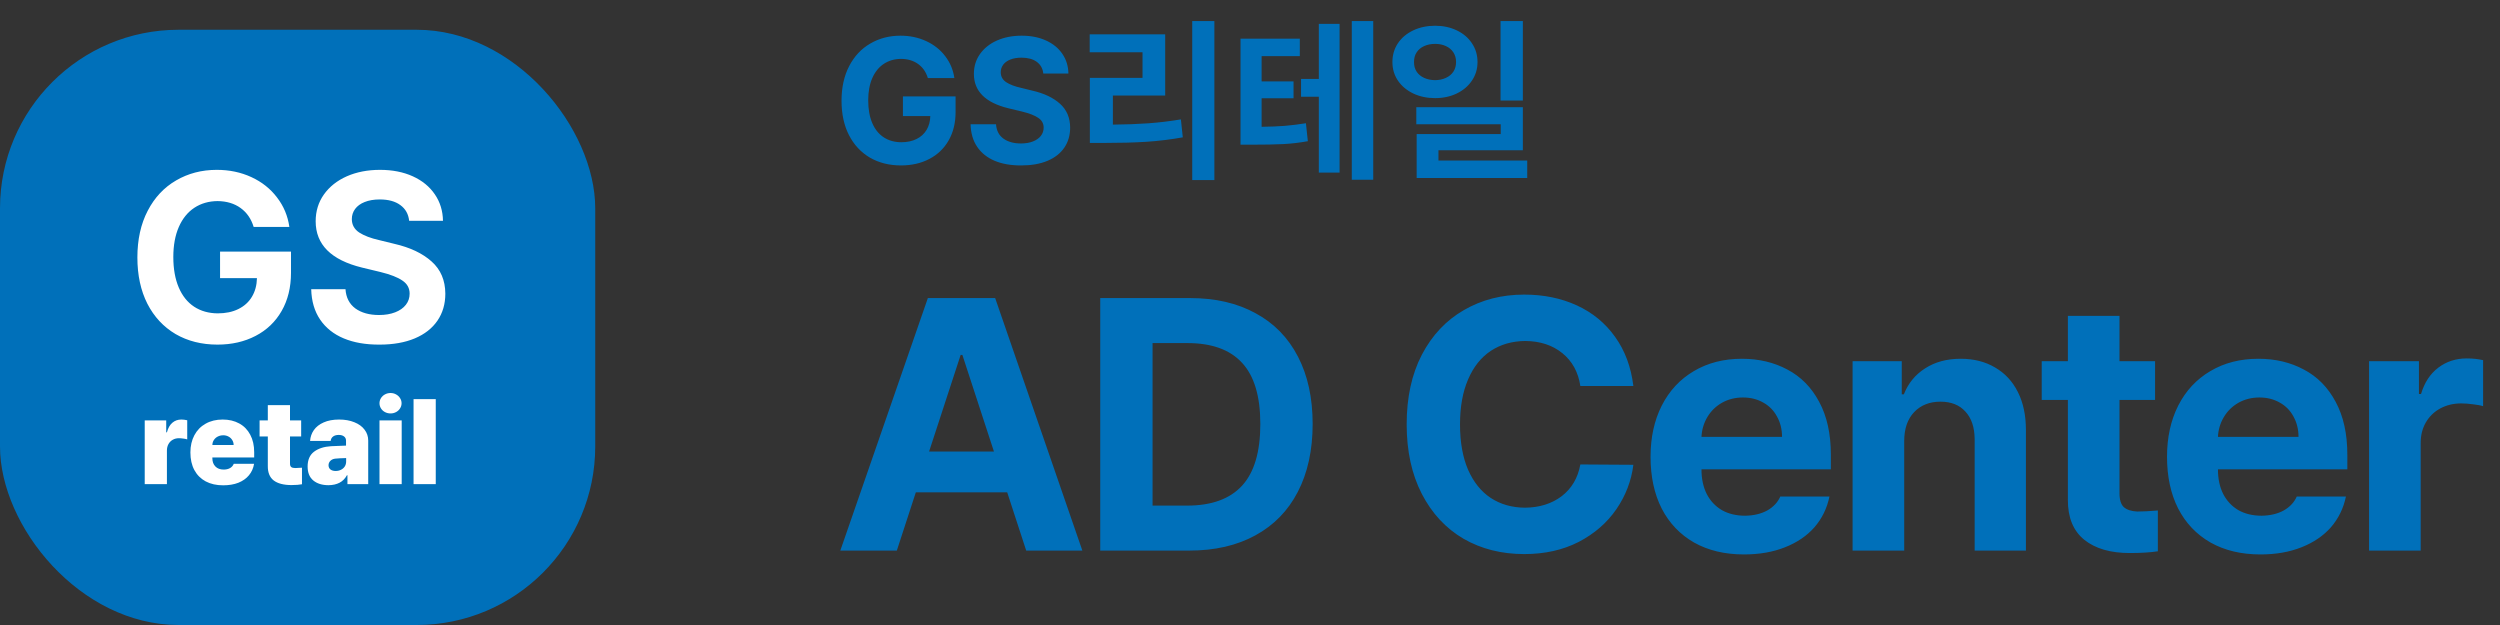<svg width="168" height="42" viewBox="0 0 168 42" fill="none" xmlns="http://www.w3.org/2000/svg">
<rect x="0" y="0" width="168" height="42" fill="#333333" stroke="none"/>
<path d="M62.352 5.246C62.23 4.844 62.014 4.529 61.701 4.303C61.389 4.076 61.004 3.961 60.547 3.957C60.109 3.961 59.725 4.072 59.393 4.291C59.06 4.51 58.803 4.828 58.619 5.246C58.435 5.664 58.344 6.164 58.344 6.746C58.344 7.336 58.434 7.842 58.613 8.264C58.793 8.686 59.049 9.006 59.381 9.225C59.713 9.443 60.105 9.555 60.559 9.559C60.957 9.559 61.301 9.486 61.59 9.342C61.883 9.197 62.107 8.994 62.264 8.732C62.424 8.467 62.508 8.156 62.516 7.801H60.676V6.477H64.215V7.531C64.215 8.262 64.059 8.898 63.746 9.441C63.438 9.98 63.004 10.395 62.445 10.684C61.891 10.973 61.258 11.117 60.547 11.117C59.758 11.117 59.06 10.941 58.455 10.59C57.853 10.234 57.385 9.73 57.049 9.078C56.717 8.422 56.551 7.652 56.551 6.77C56.551 5.875 56.723 5.098 57.066 4.438C57.41 3.777 57.883 3.273 58.484 2.926C59.086 2.574 59.762 2.398 60.512 2.398C61.141 2.398 61.717 2.52 62.24 2.762C62.764 3.004 63.19 3.342 63.518 3.775C63.85 4.205 64.055 4.695 64.133 5.246H62.352ZM70.109 4.941C70.074 4.605 69.928 4.344 69.67 4.156C69.416 3.969 69.074 3.875 68.644 3.875C68.352 3.875 68.1 3.918 67.889 4.004C67.682 4.086 67.523 4.201 67.414 4.35C67.305 4.498 67.25 4.666 67.25 4.854C67.25 5.135 67.371 5.357 67.613 5.521C67.859 5.682 68.191 5.809 68.609 5.902L69.371 6.09C70.156 6.27 70.775 6.562 71.228 6.969C71.682 7.371 71.91 7.906 71.914 8.574C71.914 9.09 71.783 9.539 71.522 9.922C71.26 10.305 70.883 10.6 70.391 10.807C69.898 11.014 69.312 11.117 68.633 11.117C67.945 11.121 67.35 11.018 66.846 10.807C66.342 10.596 65.949 10.283 65.668 9.869C65.387 9.455 65.238 8.949 65.223 8.352H66.934C66.961 8.77 67.125 9.09 67.426 9.312C67.731 9.531 68.125 9.641 68.609 9.641C68.914 9.641 69.182 9.596 69.412 9.506C69.643 9.416 69.82 9.291 69.945 9.131C70.07 8.971 70.133 8.785 70.133 8.574C70.133 8.301 70.014 8.084 69.775 7.924C69.541 7.76 69.176 7.617 68.68 7.496L67.754 7.273C66.215 6.895 65.445 6.125 65.445 4.965C65.445 4.461 65.582 4.016 65.856 3.629C66.133 3.238 66.514 2.936 66.998 2.721C67.486 2.506 68.039 2.398 68.656 2.398C69.273 2.398 69.818 2.506 70.291 2.721C70.764 2.936 71.131 3.236 71.393 3.623C71.654 4.006 71.789 4.445 71.797 4.941H70.109ZM81.606 12.102H80.117V1.414H81.606V12.102ZM73.227 2.305H78.301V6.418H74.785V8.375C75.644 8.367 76.434 8.338 77.152 8.287C77.871 8.236 78.606 8.148 79.356 8.023L79.484 9.23C78.664 9.375 77.846 9.475 77.029 9.529C76.213 9.58 75.269 9.605 74.199 9.605H73.238V5.234H76.777V3.512H73.227V2.305ZM87.348 3.77H84.781V5.469H86.926V6.605H84.781V8.521C85.371 8.514 85.893 8.492 86.346 8.457C86.803 8.418 87.273 8.359 87.758 8.281L87.887 9.488C87.324 9.59 86.777 9.654 86.246 9.682C85.715 9.709 84.992 9.723 84.078 9.723H83.363V2.598H87.348V3.77ZM87.43 5.305H88.625V1.602H90.019V11.598H88.625V6.5H87.43V5.305ZM90.84 1.414H92.281V12.078H90.84V1.414ZM96.441 1.73C96.977 1.73 97.461 1.834 97.894 2.041C98.328 2.248 98.668 2.537 98.914 2.908C99.164 3.279 99.289 3.699 99.289 4.168C99.289 4.633 99.164 5.049 98.914 5.416C98.668 5.783 98.328 6.072 97.894 6.283C97.461 6.49 96.977 6.594 96.441 6.594C95.898 6.594 95.408 6.49 94.971 6.283C94.533 6.072 94.189 5.783 93.939 5.416C93.693 5.049 93.57 4.633 93.57 4.168C93.57 3.699 93.693 3.279 93.939 2.908C94.189 2.537 94.533 2.248 94.971 2.041C95.408 1.834 95.898 1.73 96.441 1.73ZM95.023 4.168C95.019 4.418 95.078 4.635 95.199 4.818C95.32 4.998 95.488 5.137 95.703 5.234C95.918 5.332 96.164 5.383 96.441 5.387C96.711 5.383 96.951 5.332 97.162 5.234C97.377 5.137 97.545 4.998 97.666 4.818C97.787 4.635 97.848 4.418 97.848 4.168C97.848 3.918 97.787 3.701 97.666 3.518C97.545 3.334 97.377 3.193 97.162 3.096C96.951 2.998 96.711 2.949 96.441 2.949C96.168 2.949 95.922 2.998 95.703 3.096C95.488 3.193 95.32 3.334 95.199 3.518C95.078 3.701 95.019 3.918 95.023 4.168ZM95.176 7.203H102.336V10.098H96.664V10.789H102.629V11.961H95.199V9.008H100.848V8.352H95.176V7.203ZM100.836 1.414H102.336V6.758H100.836V1.414ZM56.469 37L62.352 20.031H66.875L72.734 37H68.961L67.684 33.086H61.543L60.266 37H56.469ZM66.793 30.344L64.672 23.852H64.555L62.434 30.344H66.793ZM73.936 37V20.031H79.983C81.678 20.031 83.143 20.371 84.378 21.051C85.62 21.723 86.569 22.695 87.225 23.969C87.882 25.234 88.21 26.742 88.21 28.492C88.21 30.25 87.878 31.77 87.214 33.051C86.557 34.324 85.604 35.301 84.354 35.98C83.112 36.66 81.632 37 79.913 37H73.936ZM79.772 33.977C81.413 33.977 82.643 33.531 83.464 32.641C84.284 31.75 84.694 30.367 84.694 28.492C84.694 26.633 84.284 25.262 83.464 24.379C82.651 23.496 81.428 23.055 79.796 23.055H77.452V33.977H79.772ZM106.199 25.938C106.059 25.008 105.656 24.273 104.992 23.734C104.328 23.195 103.496 22.922 102.496 22.914C101.613 22.922 100.84 23.145 100.176 23.582C99.52 24.02 99.012 24.66 98.653 25.504C98.293 26.34 98.113 27.344 98.113 28.516C98.113 29.711 98.293 30.727 98.653 31.562C99.02 32.398 99.528 33.031 100.176 33.461C100.832 33.891 101.598 34.109 102.473 34.117C103.449 34.109 104.274 33.852 104.945 33.344C105.617 32.828 106.035 32.117 106.199 31.211L109.762 31.234C109.629 32.305 109.25 33.297 108.625 34.211C108 35.125 107.156 35.859 106.094 36.414C105.031 36.961 103.809 37.234 102.426 37.234C100.903 37.234 99.543 36.891 98.348 36.203C97.16 35.508 96.227 34.504 95.547 33.191C94.867 31.871 94.528 30.312 94.528 28.516C94.528 26.711 94.867 25.152 95.547 23.84C96.234 22.527 97.176 21.527 98.371 20.84C99.567 20.145 100.918 19.797 102.426 19.797C103.731 19.797 104.91 20.039 105.965 20.523C107.02 21.008 107.875 21.711 108.531 22.633C109.195 23.555 109.606 24.656 109.762 25.938H106.199ZM117.198 37.258C115.909 37.258 114.792 36.992 113.847 36.461C112.901 35.922 112.175 35.16 111.667 34.176C111.167 33.191 110.917 32.031 110.917 30.695C110.917 29.398 111.167 28.254 111.667 27.262C112.175 26.262 112.893 25.488 113.823 24.941C114.753 24.387 115.831 24.109 117.057 24.109C118.198 24.109 119.218 24.352 120.116 24.836C121.022 25.312 121.733 26.035 122.249 27.004C122.772 27.973 123.034 29.156 123.034 30.555V31.539H114.339C114.339 32.172 114.456 32.723 114.69 33.191C114.932 33.66 115.272 34.023 115.71 34.281C116.155 34.531 116.675 34.656 117.268 34.656C117.847 34.648 118.343 34.531 118.757 34.305C119.171 34.07 119.464 33.758 119.636 33.367H122.94C122.776 34.156 122.44 34.844 121.932 35.43C121.425 36.008 120.765 36.457 119.952 36.777C119.147 37.098 118.229 37.258 117.198 37.258ZM119.753 29.359C119.753 28.852 119.64 28.395 119.413 27.988C119.194 27.582 118.886 27.27 118.487 27.051C118.089 26.824 117.636 26.711 117.128 26.711C116.612 26.711 116.143 26.828 115.722 27.062C115.307 27.297 114.979 27.617 114.737 28.023C114.495 28.43 114.362 28.875 114.339 29.359H119.753ZM127.963 37H124.494V24.273H127.798V26.5H127.939C128.228 25.758 128.705 25.176 129.369 24.754C130.033 24.324 130.83 24.109 131.759 24.109C132.642 24.109 133.412 24.305 134.068 24.695C134.732 25.078 135.244 25.629 135.603 26.348C135.963 27.066 136.142 27.914 136.142 28.891V37H132.697V29.5C132.689 28.711 132.482 28.098 132.076 27.66C131.677 27.215 131.119 26.992 130.4 26.992C129.666 26.992 129.076 27.227 128.63 27.695C128.185 28.164 127.963 28.812 127.963 29.641V37ZM144.821 26.875H142.43V33.086C142.422 33.562 142.52 33.895 142.723 34.082C142.934 34.262 143.235 34.359 143.625 34.375C143.985 34.375 144.446 34.352 145.008 34.305V37.047C144.493 37.125 143.864 37.164 143.121 37.164C141.825 37.164 140.805 36.867 140.063 36.273C139.321 35.672 138.953 34.773 138.961 33.578V26.875H137.203V24.273H138.961V21.227H142.43V24.273H144.821V26.875ZM151.905 37.258C150.616 37.258 149.499 36.992 148.554 36.461C147.608 35.922 146.882 35.16 146.374 34.176C145.874 33.191 145.624 32.031 145.624 30.695C145.624 29.398 145.874 28.254 146.374 27.262C146.882 26.262 147.601 25.488 148.53 24.941C149.46 24.387 150.538 24.109 151.765 24.109C152.905 24.109 153.925 24.352 154.823 24.836C155.73 25.312 156.44 26.035 156.956 27.004C157.48 27.973 157.741 29.156 157.741 30.555V31.539H149.046C149.046 32.172 149.163 32.723 149.397 33.191C149.64 33.66 149.98 34.023 150.417 34.281C150.862 34.531 151.382 34.656 151.976 34.656C152.554 34.648 153.05 34.531 153.464 34.305C153.878 34.07 154.171 33.758 154.343 33.367H157.647C157.483 34.156 157.147 34.844 156.64 35.43C156.132 36.008 155.472 36.457 154.659 36.777C153.855 37.098 152.937 37.258 151.905 37.258ZM154.46 29.359C154.46 28.852 154.347 28.395 154.12 27.988C153.901 27.582 153.593 27.27 153.194 27.051C152.796 26.824 152.343 26.711 151.835 26.711C151.319 26.711 150.851 26.828 150.429 27.062C150.015 27.297 149.687 27.617 149.444 28.023C149.202 28.43 149.069 28.875 149.046 29.359H154.46ZM159.201 24.273H162.552V26.477H162.693C162.92 25.711 163.306 25.121 163.853 24.707C164.4 24.293 165.037 24.086 165.763 24.086C166.162 24.086 166.529 24.125 166.865 24.203V27.297C166.701 27.242 166.474 27.199 166.185 27.168C165.896 27.129 165.631 27.109 165.388 27.109C164.873 27.109 164.404 27.223 163.982 27.449C163.568 27.676 163.244 27.992 163.01 28.398C162.783 28.797 162.67 29.25 162.67 29.758V37H159.201V24.273Z" fill="#0070BA"/>
<rect y="2" width="40" height="40" rx="12" fill="#0070BA"/>
<path d="M9.725 28.249H11.17V29.054H11.217C11.293 28.767 11.414 28.552 11.58 28.41C11.748 28.266 11.95 28.193 12.184 28.193C12.31 28.193 12.443 28.209 12.582 28.241V29.527C12.514 29.503 12.425 29.485 12.314 29.472C12.206 29.456 12.109 29.448 12.022 29.448C11.867 29.448 11.727 29.484 11.604 29.555C11.483 29.623 11.388 29.721 11.319 29.847C11.251 29.971 11.217 30.114 11.217 30.277V32.534H9.725V28.249ZM14.997 32.613C14.545 32.613 14.153 32.525 13.821 32.349C13.493 32.172 13.239 31.919 13.06 31.587C12.883 31.256 12.795 30.861 12.795 30.403C12.795 29.964 12.885 29.577 13.064 29.243C13.243 28.909 13.495 28.651 13.821 28.47C14.148 28.285 14.529 28.193 14.966 28.193C15.389 28.193 15.76 28.282 16.079 28.458C16.397 28.631 16.643 28.884 16.817 29.215C16.993 29.544 17.081 29.935 17.081 30.387V30.743H14.271V30.798C14.271 31.024 14.338 31.207 14.473 31.346C14.609 31.486 14.795 31.555 15.029 31.555C15.195 31.555 15.337 31.523 15.455 31.457C15.576 31.389 15.66 31.292 15.708 31.169H17.073C17.026 31.463 16.911 31.72 16.73 31.938C16.551 32.154 16.314 32.321 16.02 32.44C15.725 32.555 15.384 32.613 14.997 32.613ZM15.7 29.906C15.7 29.78 15.668 29.668 15.605 29.571C15.545 29.471 15.462 29.393 15.357 29.338C15.251 29.28 15.134 29.251 15.005 29.251C14.871 29.251 14.749 29.279 14.638 29.334C14.528 29.389 14.44 29.467 14.374 29.567C14.308 29.664 14.274 29.777 14.271 29.906H15.7ZM20.238 29.33H19.488V31.161C19.488 31.266 19.516 31.341 19.571 31.386C19.629 31.431 19.72 31.453 19.843 31.453C19.949 31.453 20.099 31.445 20.293 31.429V32.542C20.127 32.576 19.891 32.595 19.583 32.597C19.054 32.595 18.655 32.489 18.387 32.282C18.122 32.074 17.991 31.75 17.997 31.311V29.33H17.444V28.249H17.997V27.223H19.488V28.249H20.238V29.33ZM20.672 31.35C20.672 30.906 20.815 30.574 21.102 30.356C21.392 30.137 21.774 30.014 22.25 29.985L22.933 29.957L23.253 29.945V29.598C23.25 29.483 23.204 29.392 23.115 29.326C23.028 29.26 22.911 29.227 22.764 29.227C22.608 29.227 22.483 29.262 22.389 29.33C22.294 29.396 22.237 29.496 22.219 29.63H20.838C20.856 29.361 20.94 29.119 21.09 28.904C21.243 28.685 21.463 28.513 21.749 28.387C22.036 28.258 22.382 28.193 22.787 28.193C23.177 28.193 23.518 28.254 23.813 28.375C24.11 28.493 24.339 28.66 24.5 28.876C24.663 29.089 24.744 29.332 24.744 29.606V32.534H23.348V31.934H23.316C23.19 32.163 23.023 32.332 22.815 32.44C22.61 32.547 22.361 32.603 22.069 32.605C21.643 32.603 21.303 32.496 21.051 32.286C20.798 32.075 20.672 31.763 20.672 31.35ZM22.077 31.264C22.079 31.39 22.124 31.486 22.211 31.552C22.298 31.617 22.414 31.65 22.558 31.65C22.685 31.65 22.802 31.624 22.91 31.571C23.017 31.519 23.103 31.445 23.166 31.35C23.229 31.253 23.261 31.14 23.261 31.011V30.782C22.948 30.79 22.7 30.803 22.519 30.822C22.385 30.84 22.278 30.89 22.199 30.971C22.12 31.05 22.079 31.148 22.077 31.264ZM25.502 28.249H26.994V32.534H25.502V28.249ZM26.244 27.783C26.11 27.783 25.985 27.753 25.869 27.692C25.756 27.632 25.667 27.549 25.601 27.444C25.535 27.338 25.502 27.223 25.502 27.096C25.502 26.973 25.535 26.858 25.601 26.753C25.667 26.648 25.756 26.565 25.869 26.504C25.985 26.441 26.11 26.41 26.244 26.41C26.378 26.41 26.502 26.441 26.615 26.504C26.728 26.565 26.818 26.648 26.883 26.753C26.952 26.858 26.986 26.973 26.986 27.096C26.986 27.223 26.952 27.338 26.883 27.444C26.818 27.549 26.728 27.632 26.615 27.692C26.502 27.753 26.378 27.783 26.244 27.783ZM29.283 32.534H27.791V26.82H29.283V32.534Z" fill="white"/>
<path d="M17.046 15.25C16.882 14.708 16.59 14.284 16.169 13.979C15.748 13.674 15.23 13.519 14.615 13.513C14.025 13.519 13.507 13.669 13.06 13.963C12.613 14.258 12.265 14.687 12.018 15.25C11.771 15.813 11.647 16.486 11.647 17.27C11.647 18.065 11.768 18.746 12.01 19.314C12.252 19.883 12.597 20.314 13.044 20.609C13.491 20.903 14.02 21.053 14.63 21.058C15.167 21.058 15.63 20.961 16.02 20.767C16.414 20.572 16.717 20.298 16.927 19.946C17.143 19.588 17.256 19.17 17.267 18.691H14.788V16.907H19.555V18.328C19.555 19.312 19.345 20.169 18.924 20.901C18.508 21.627 17.924 22.184 17.172 22.574C16.425 22.963 15.572 23.158 14.615 23.158C13.552 23.158 12.613 22.921 11.797 22.448C10.987 21.969 10.355 21.29 9.903 20.411C9.456 19.527 9.232 18.491 9.232 17.302C9.232 16.097 9.463 15.05 9.927 14.161C10.389 13.271 11.026 12.593 11.836 12.124C12.647 11.651 13.557 11.414 14.567 11.414C15.414 11.414 16.191 11.577 16.895 11.903C17.601 12.229 18.174 12.685 18.616 13.269C19.063 13.847 19.34 14.508 19.445 15.25H17.046ZM27.495 14.839C27.448 14.387 27.25 14.034 26.903 13.782C26.561 13.529 26.101 13.403 25.522 13.403C25.127 13.403 24.788 13.461 24.504 13.576C24.225 13.687 24.012 13.842 23.864 14.042C23.717 14.242 23.643 14.468 23.643 14.721C23.643 15.1 23.807 15.4 24.133 15.621C24.464 15.836 24.912 16.007 25.474 16.134L26.501 16.386C27.558 16.628 28.392 17.023 29.002 17.57C29.613 18.112 29.921 18.833 29.926 19.733C29.926 20.427 29.75 21.032 29.397 21.548C29.044 22.063 28.537 22.461 27.874 22.74C27.211 23.018 26.422 23.158 25.506 23.158C24.58 23.163 23.778 23.024 23.099 22.74C22.42 22.455 21.891 22.035 21.513 21.477C21.134 20.919 20.934 20.238 20.913 19.433H23.217C23.254 19.996 23.475 20.427 23.88 20.727C24.291 21.022 24.822 21.169 25.474 21.169C25.885 21.169 26.245 21.108 26.556 20.987C26.866 20.866 27.106 20.698 27.274 20.482C27.442 20.267 27.527 20.017 27.527 19.733C27.527 19.364 27.366 19.072 27.045 18.857C26.729 18.636 26.238 18.444 25.569 18.28L24.322 17.98C22.249 17.47 21.213 16.433 21.213 14.871C21.213 14.192 21.397 13.592 21.765 13.071C22.139 12.545 22.652 12.137 23.304 11.848C23.962 11.559 24.706 11.414 25.538 11.414C26.369 11.414 27.103 11.559 27.74 11.848C28.376 12.137 28.871 12.543 29.223 13.063C29.576 13.579 29.758 14.171 29.768 14.839H27.495Z" fill="white"/>
</svg>
